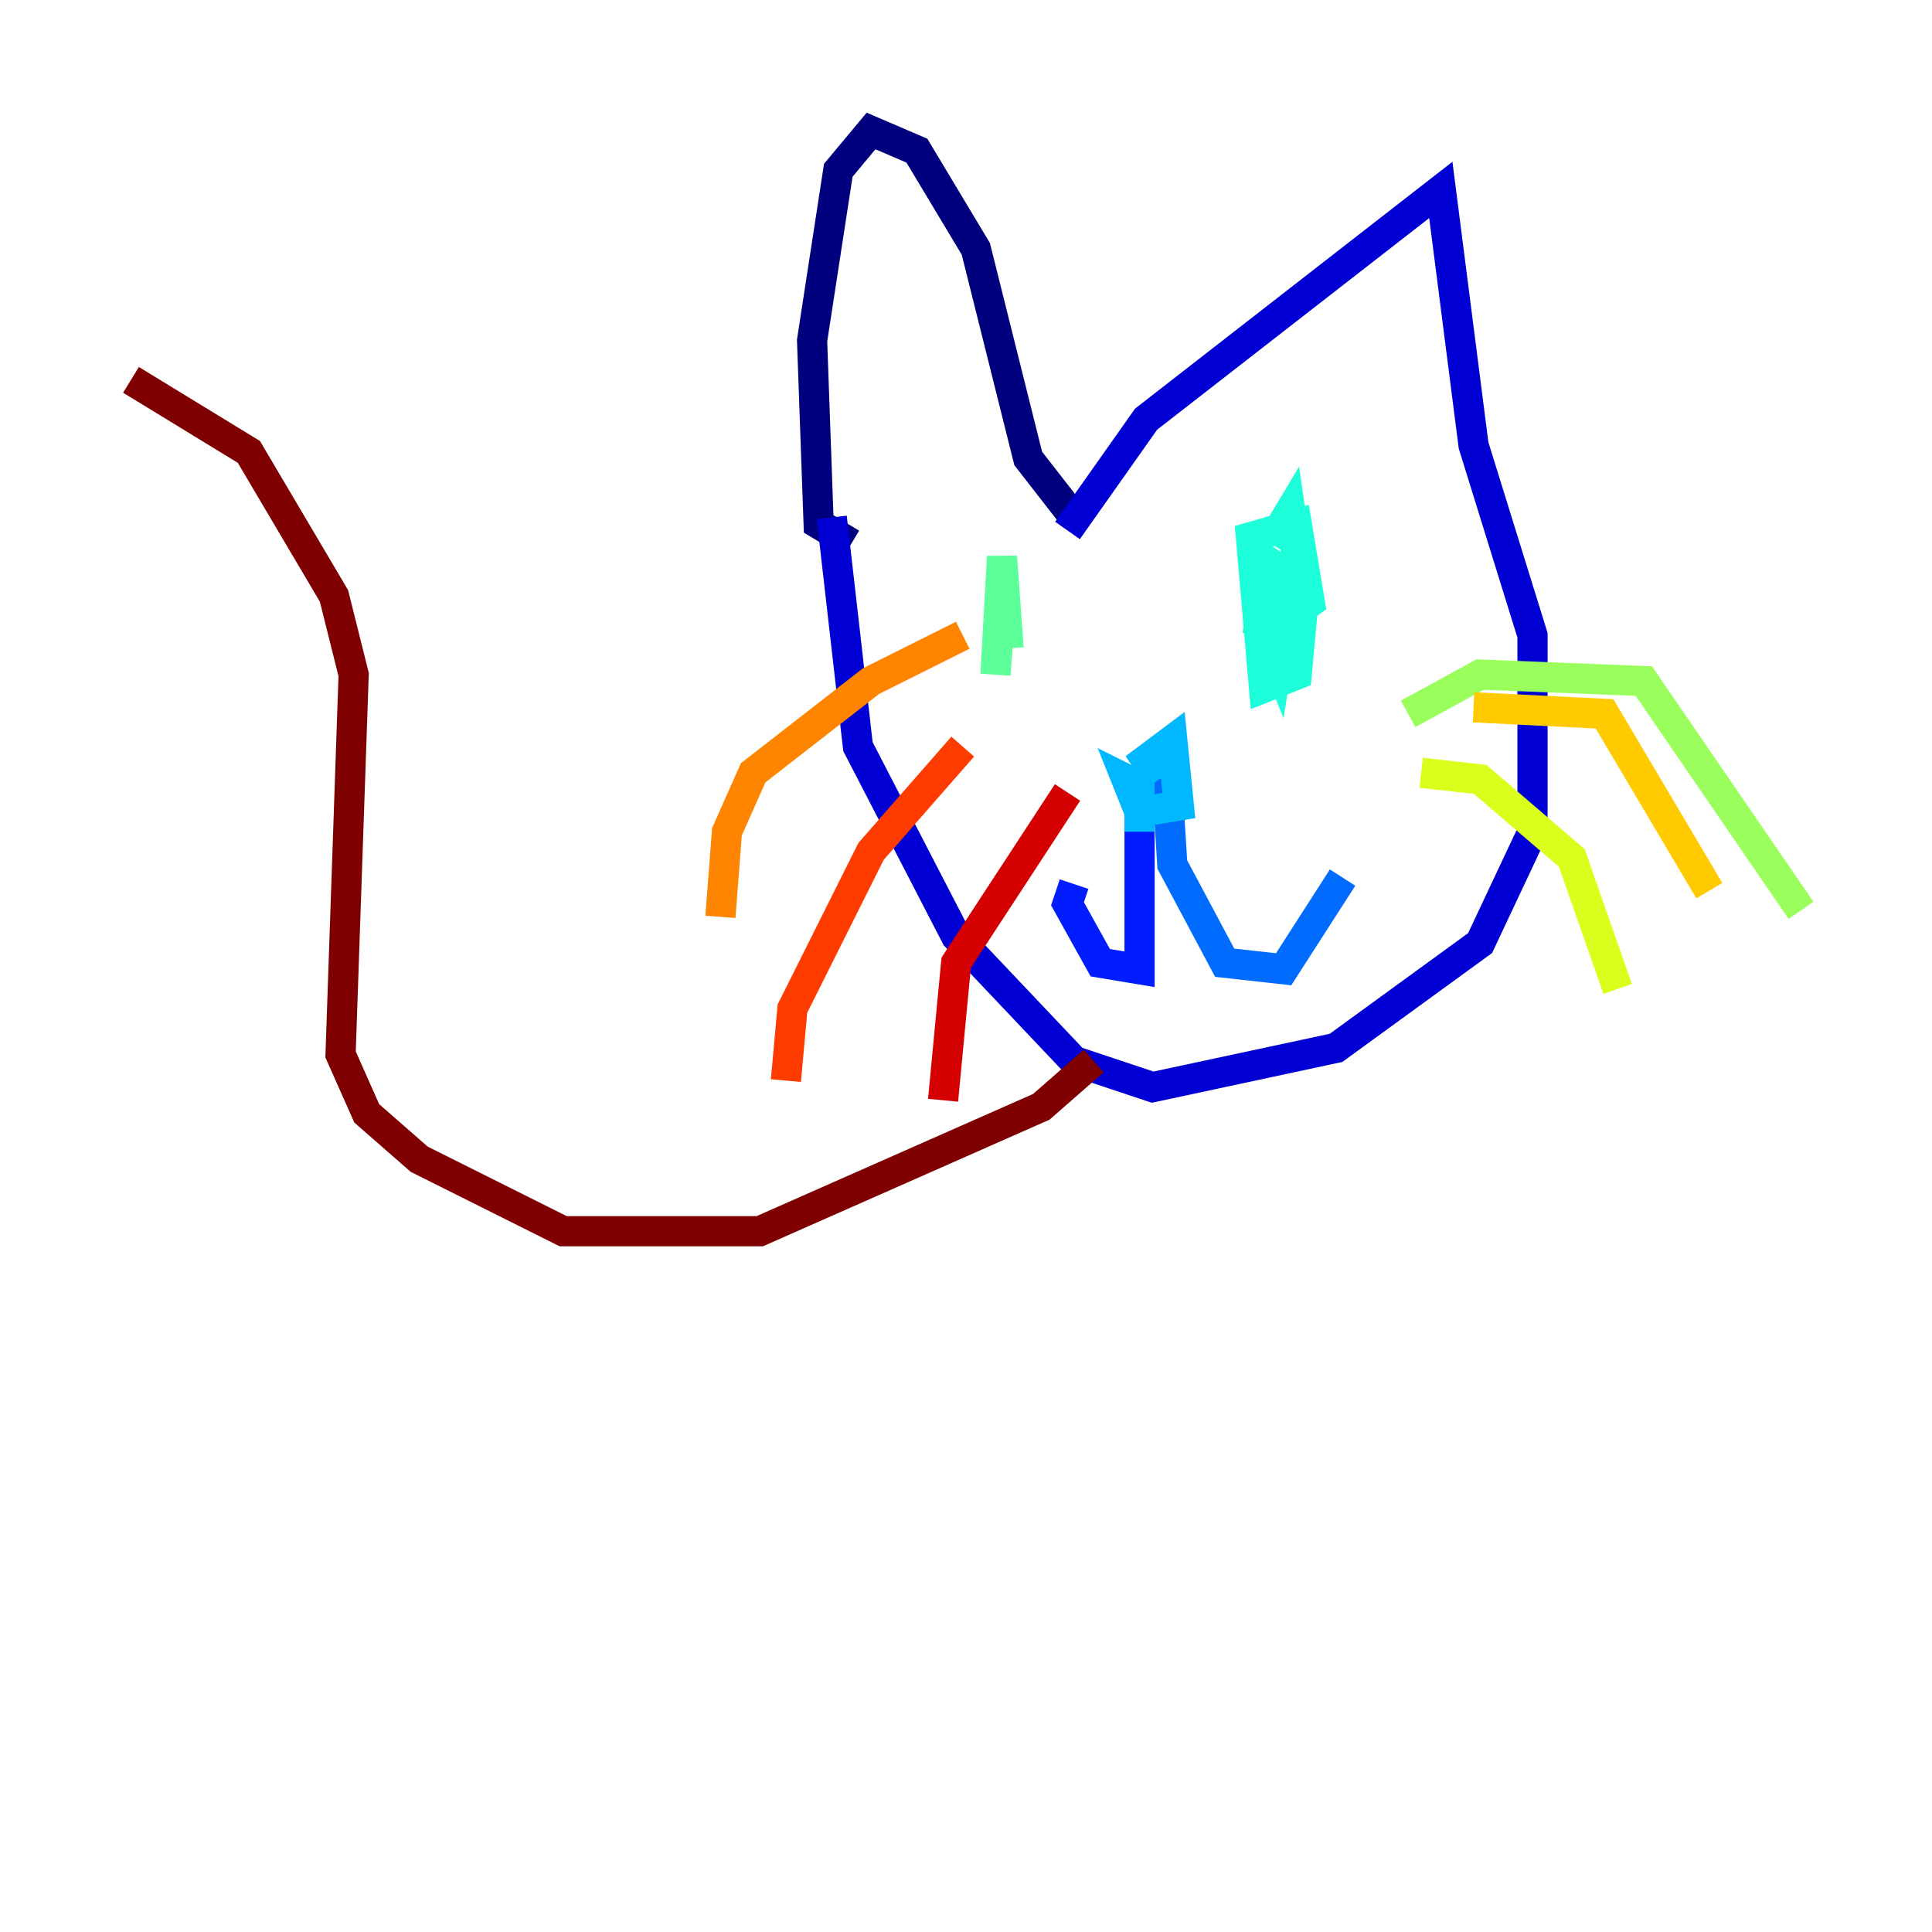 <?xml version="1.0" encoding="utf-8" ?>
<svg baseProfile="tiny" height="128" version="1.2" viewBox="0,0,128,128" width="128" xmlns="http://www.w3.org/2000/svg" xmlns:ev="http://www.w3.org/2001/xml-events" xmlns:xlink="http://www.w3.org/1999/xlink"><defs /><polyline fill="none" points="71.159,34.278 68.122,30.373 64.651,16.488 60.746,9.98 57.709,8.678 55.539,11.281 53.803,22.563 54.237,34.712 56.407,36.014" stroke="#00007f" stroke-width="2" /><polyline fill="none" points="70.725,35.146 75.932,27.77 95.458,12.583 97.627,29.505 101.532,42.088 101.532,55.105 98.061,62.481 88.515,69.424 76.366,72.027 71.159,70.291 63.349,62.047 56.841,49.464 55.105,34.278" stroke="#0000d5" stroke-width="2" /><polyline fill="none" points="75.498,52.502 75.498,64.217 72.895,63.783 70.725,59.878 71.159,58.576" stroke="#001cff" stroke-width="2" /><polyline fill="none" points="77.234,50.332 77.668,57.275 81.139,63.783 85.044,64.217 88.949,58.142" stroke="#006cff" stroke-width="2" /><polyline fill="none" points="76.8,51.634 75.932,50.332 77.668,49.031 78.102,53.37 75.498,53.803 74.63,51.634 75.498,52.068 75.498,55.105" stroke="#00b8ff" stroke-width="2" /><polyline fill="none" points="84.176,36.014 85.478,33.844 86.346,39.919 85.912,44.691 83.742,45.559 82.875,35.58 85.912,34.712 86.78,39.919 83.742,42.088 83.308,38.617 84.176,37.315 85.478,38.183 84.61,43.824 83.742,41.654 84.61,39.919 85.478,41.654 84.61,45.559 84.176,36.881 83.308,42.088" stroke="#1cffda" stroke-width="2" /><polyline fill="none" points="66.386,39.051 65.953,44.691 66.386,36.881 66.82,42.956" stroke="#5cff9a" stroke-width="2" /><polyline fill="none" points="93.288,47.295 98.061,44.691 108.909,45.125 119.322,60.312" stroke="#9aff5c" stroke-width="2" /><polyline fill="none" points="94.156,51.2 98.061,51.634 104.136,56.841 107.173,65.519" stroke="#daff1c" stroke-width="2" /><polyline fill="none" points="97.627,46.861 106.305,47.295 113.248,59.01" stroke="#ffcb00" stroke-width="2" /><polyline fill="none" points="63.783,42.088 57.709,45.125 49.898,51.2 48.163,55.105 47.729,60.746" stroke="#ff8500" stroke-width="2" /><polyline fill="none" points="63.783,49.464 57.709,56.407 52.502,66.82 52.068,71.593" stroke="#ff3b00" stroke-width="2" /><polyline fill="none" points="70.725,52.502 63.349,63.783 62.481,72.895" stroke="#d50000" stroke-width="2" /><polyline fill="none" points="72.461,70.291 68.99,73.329 50.332,81.573 37.315,81.573 27.77,76.8 24.298,73.763 22.563,69.858 23.43,44.691 22.129,39.485 16.488,29.939 8.678,25.166" stroke="#7f0000" stroke-width="2" /></svg>